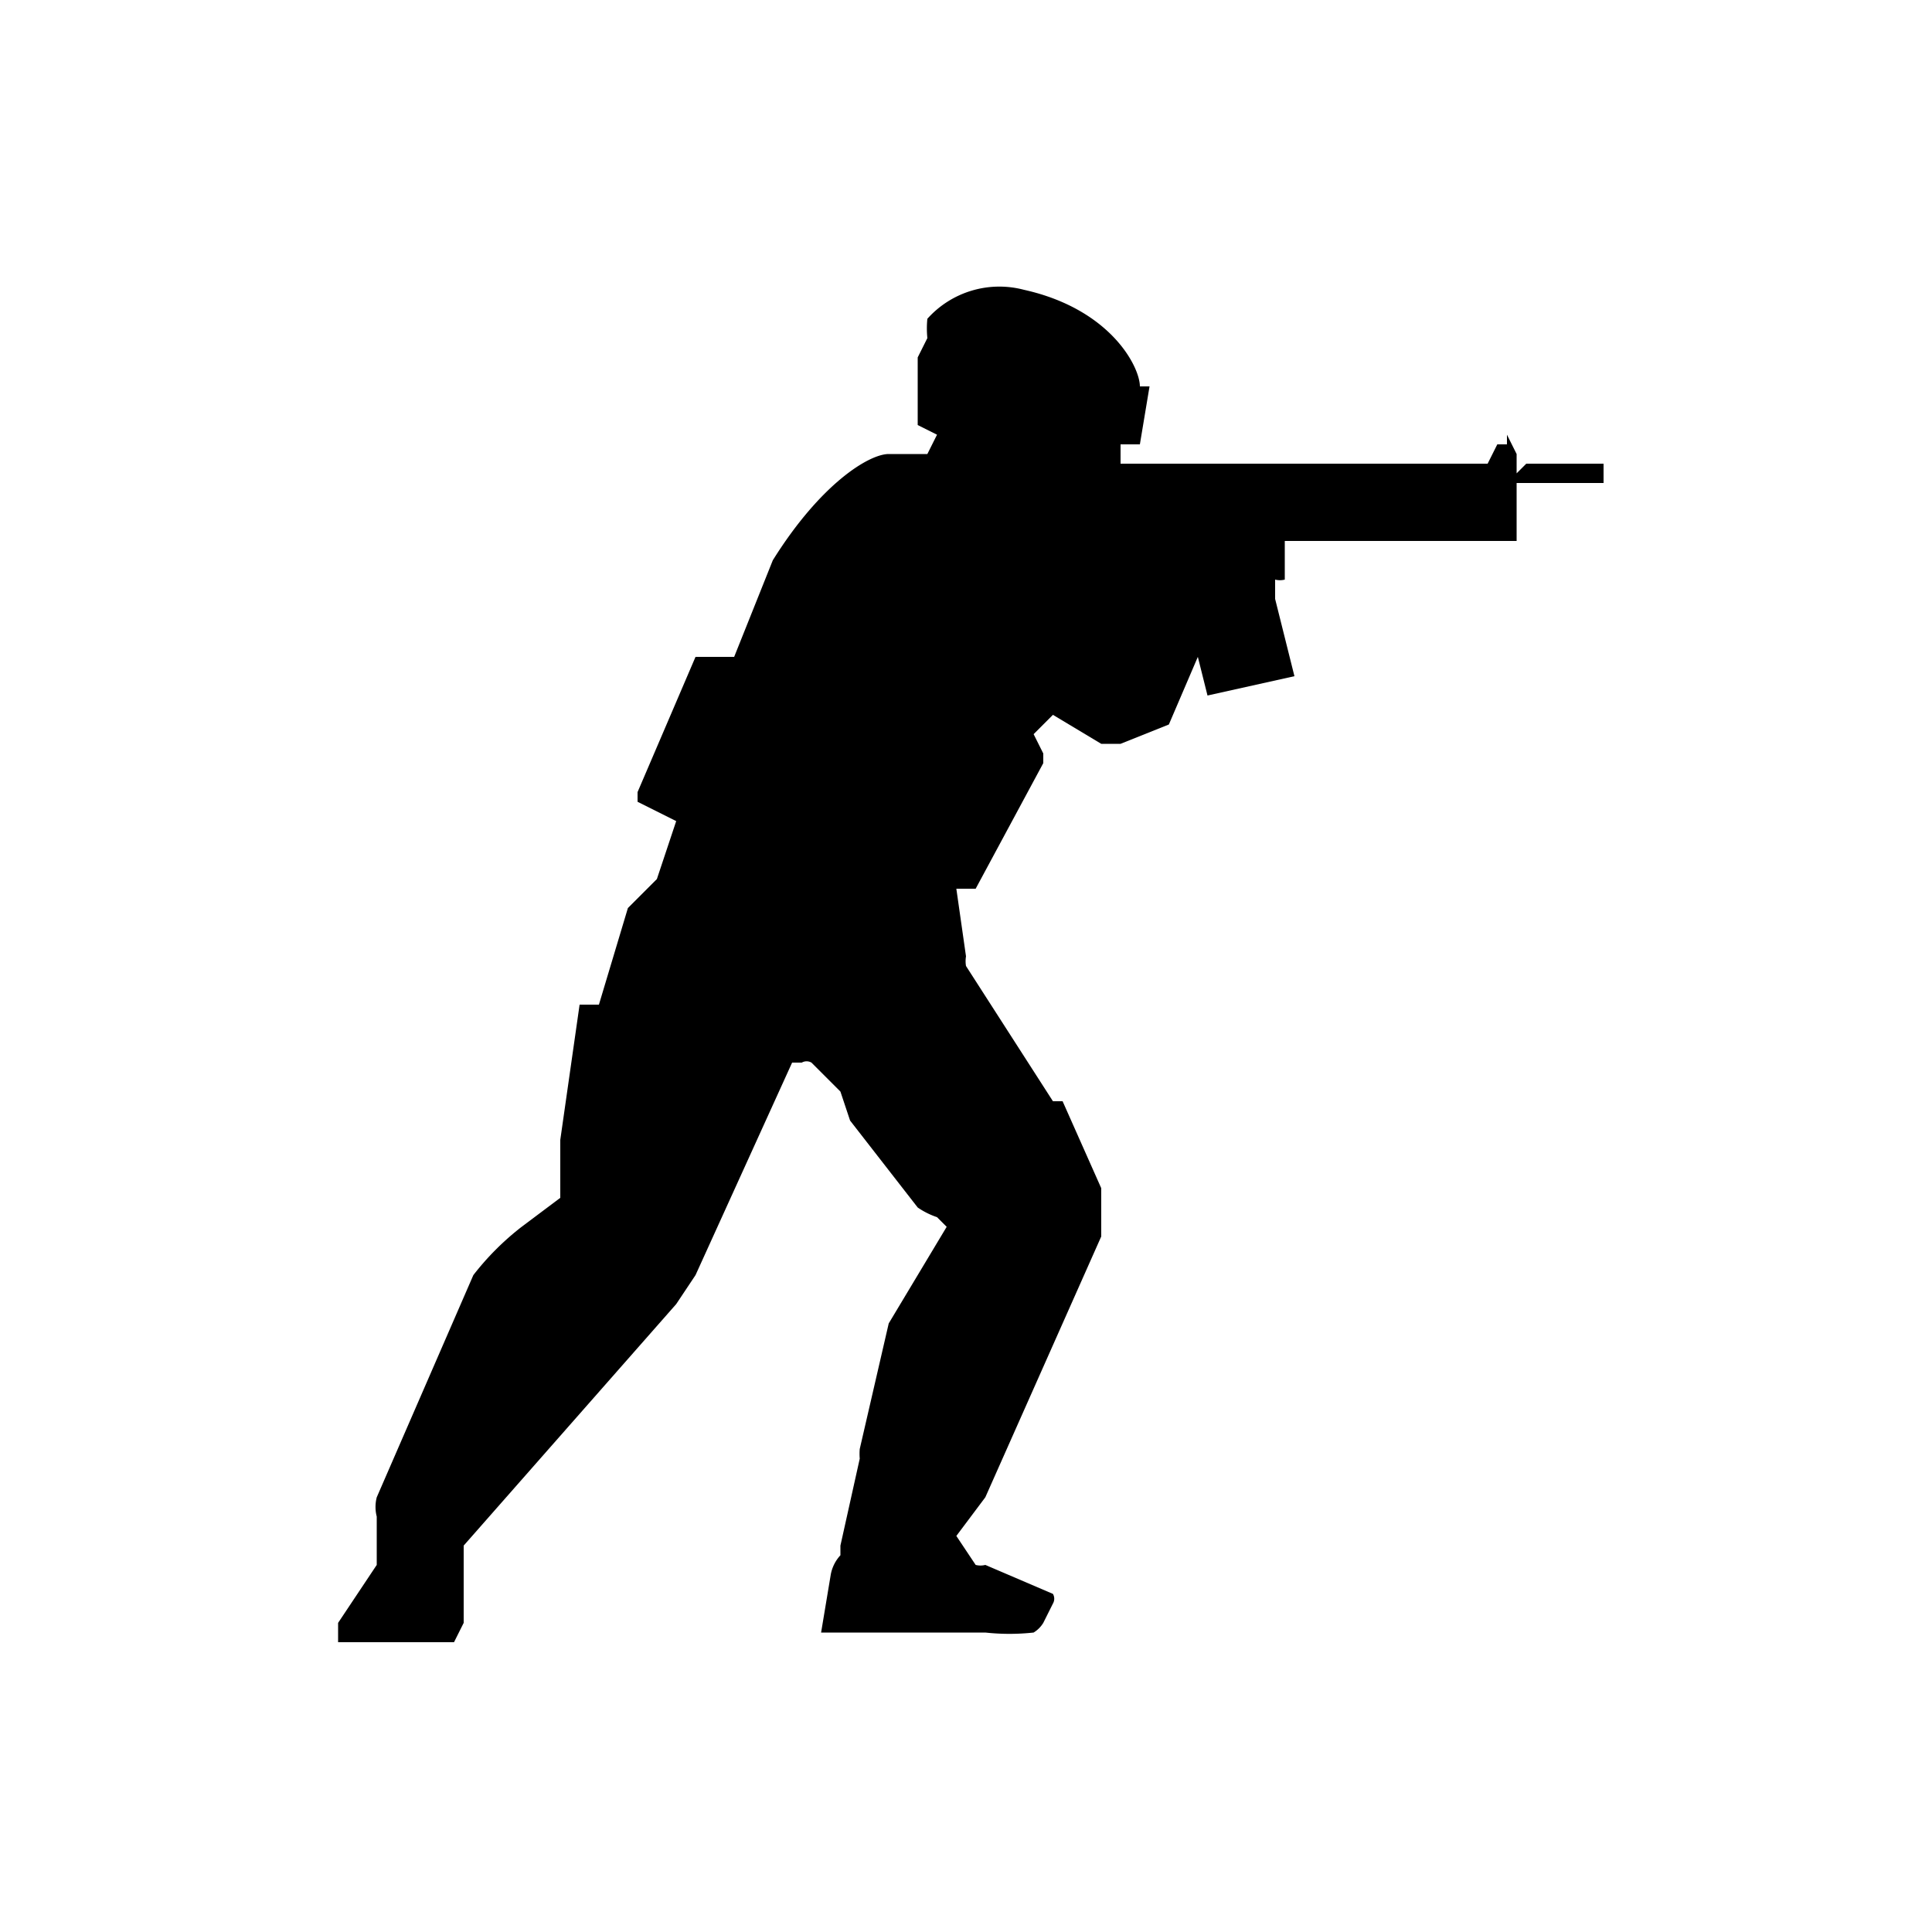 <svg xmlns="http://www.w3.org/2000/svg" width="24" height="24" viewBox="0 0 20 20" fill="none" class="game-icon"><path fill="currentColor" d="M15.7 4.9v-.2l-.1-.2v.1h-.1l-.1.2h-3.8v-.2h.2l.1-.6h-.1c0-.2-.3-.8-1.2-1a1 1 0 0 0-1 .3 1 1 0 0 0 0 .2l-.1.2v.7l.2.1-.1.2h-.4C9 4.7 8.5 5 8 5.8l-.4 1h-.4l-.6 1.4v.1l.4.2-.2.6-.3.3-.3 1H6l-.2 1.4v.6l-.4.3a2.8 2.8 0 0 0-.5.5l-1 2.3a.4.4 0 0 0 0 .2v.5l-.4.6v.2h1.2l.1-.2V16L7 13.5l.2-.3 1-2.2h.1a.1.1 0 0 1 .1 0l.3.3.1.3.7.9a.8.8 0 0 0 .2.1l.1.1-.6 1-.3 1.3a.6.6 0 0 0 0 .1l-.2.9v.1a.4.4 0 0 0-.1.2l-.1.6h1.7a2.3 2.3 0 0 0 .5 0 .3.3 0 0 0 .1-.1l.1-.2a.1.1 0 0 0 0-.1l-.7-.3a.2.2 0 0 1-.1 0l-.2-.3.3-.4 1.2-2.7v-.5l-.4-.9h-.1L10 10a.3.3 0 0 1 0-.1l-.1-.7h.2l.7-1.3v-.1l-.1-.2.2-.2.5.3h.2l.5-.2.3-.7.1.4.9-.2-.2-.8V6a.2.2 0 0 0 .1 0v-.4H15.7V5h.9v-.2h-.8Z"></path></svg>